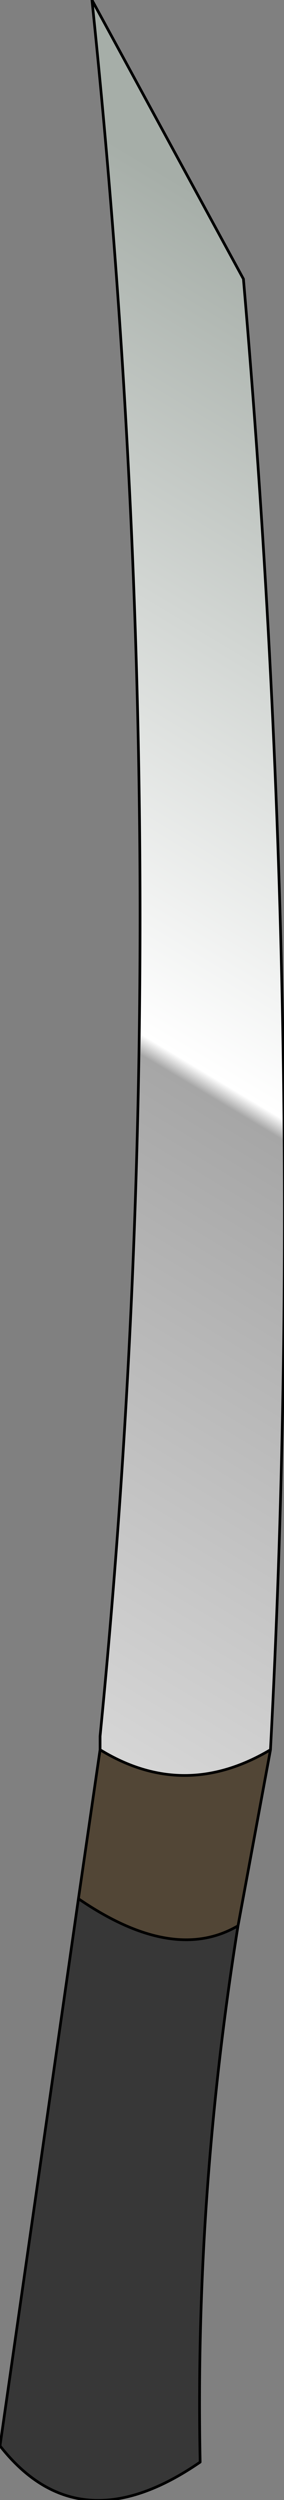 <?xml version="1.0" encoding="UTF-8" standalone="no"?>
<svg xmlns:xlink="http://www.w3.org/1999/xlink" height="46.15px" width="5.25px" xmlns="http://www.w3.org/2000/svg">
  <rect width="100%" height="100%" fill="#808080" stroke="none"/>
  <g transform="matrix(1.0, 0.0, 0.0, 1.0, 3.8, 17.85)">
    <path d="M0.6 17.7 Q-0.2 22.7 -0.1 27.6 -2.35 29.15 -3.8 27.3 L-2.35 17.2 Q-0.6 18.4 0.6 17.7" fill="#373737" fill-rule="evenodd" stroke="none"/>
    <path d="M1.2 14.45 L0.6 17.7 Q-0.6 18.4 -2.35 17.2 L-1.95 14.45 Q-0.4 15.4 1.2 14.45" fill="#524636" fill-rule="evenodd" stroke="none"/>
    <path d="M-1.95 14.45 L-1.95 14.2 Q-0.4 -1.5 -2.1 -17.85 L0.7 -12.7 Q1.9 1.2 1.2 14.45 -0.4 15.4 -1.95 14.45" fill="url(#gradient0)" fill-rule="evenodd" stroke="none"/>
    <path d="M-1.95 14.45 L-1.95 14.2 Q-0.4 -1.5 -2.1 -17.85 L0.7 -12.7 Q1.9 1.2 1.2 14.45 L0.6 17.7 Q-0.2 22.7 -0.1 27.6 -2.35 29.15 -3.8 27.3 L-2.35 17.2 -1.95 14.45 Q-0.4 15.4 1.2 14.45 M-2.35 17.2 Q-0.6 18.4 0.6 17.7" fill="none" stroke="#000000" stroke-linecap="round" stroke-linejoin="round" stroke-width="0.05"/>
  </g>
  <defs>
    <linearGradient gradientTransform="matrix(0.009, -0.014, 0.01, 0.006, -0.9, -1.0)" gradientUnits="userSpaceOnUse" id="gradient0" spreadMethod="pad" x1="-819.2" x2="819.2">
      <stop offset="0.0" stop-color="#d5d5d5"/>
      <stop offset="0.412" stop-color="#a6a6a6"/>
      <stop offset="0.424" stop-color="#ffffff"/>
      <stop offset="0.933" stop-color="#a6aea8"/>
    </linearGradient>
  </defs>
</svg>
